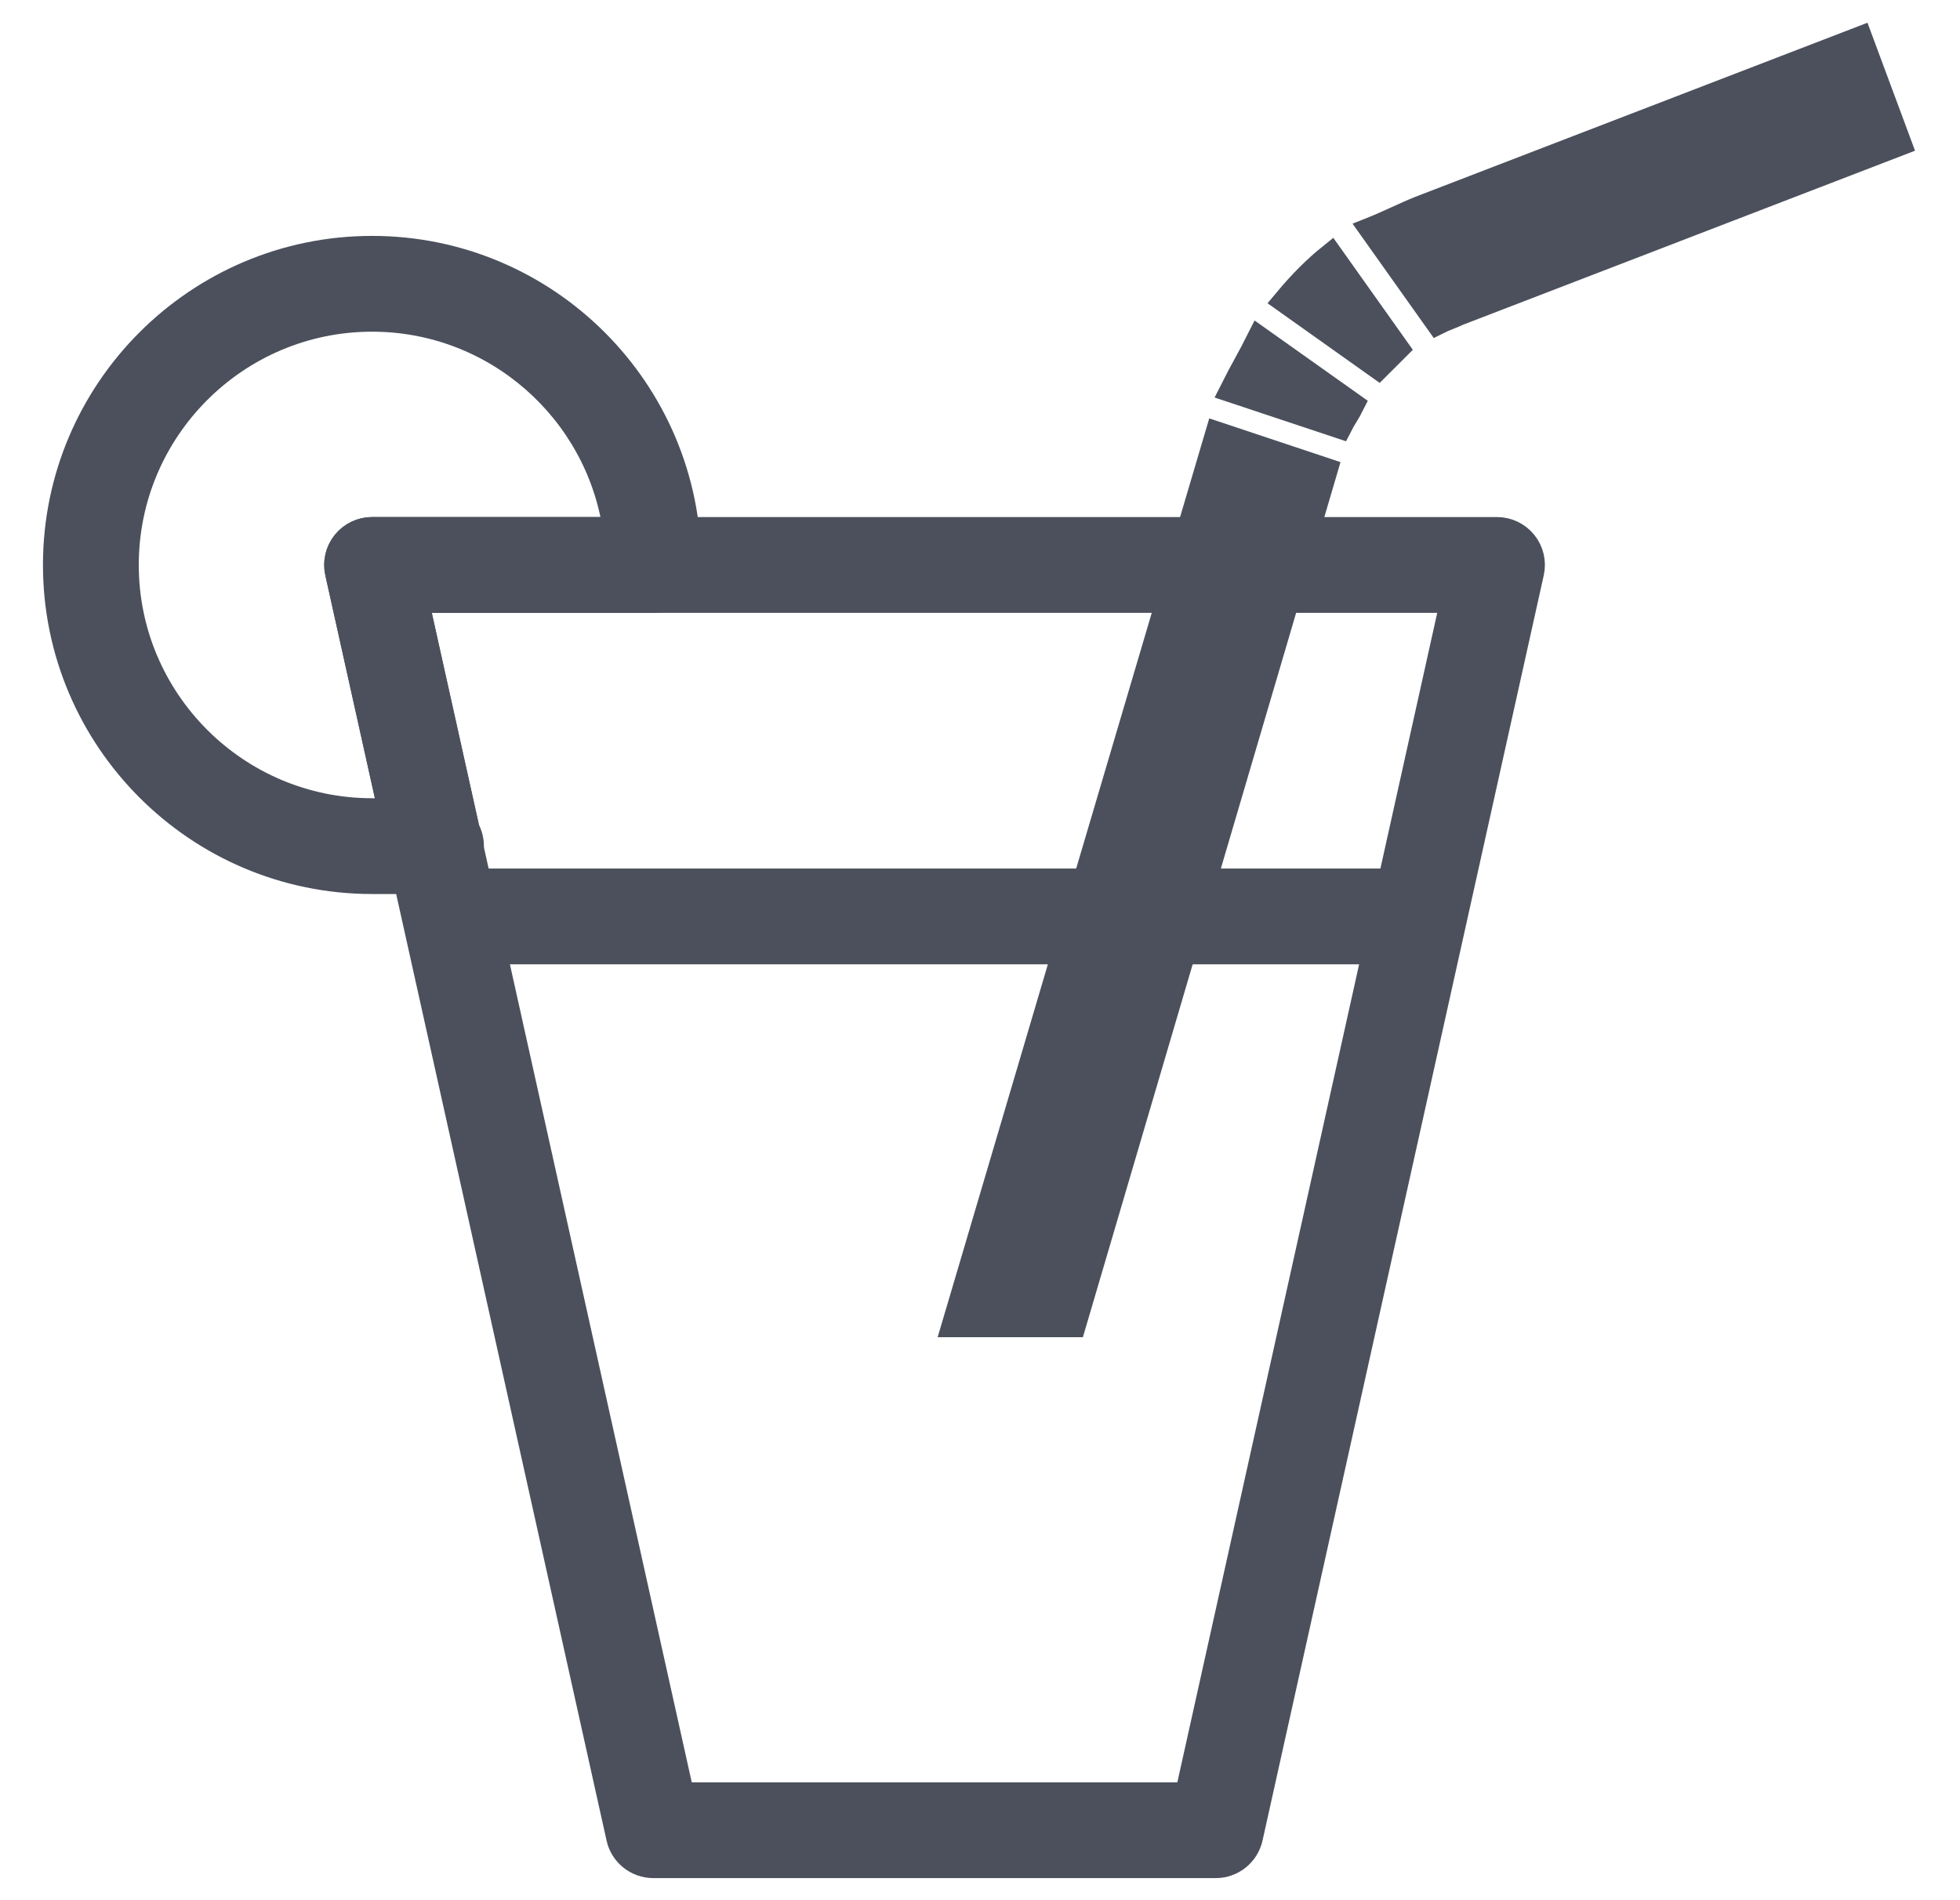 <?xml version="1.0" encoding="utf-8"?>
<!-- Generator: Adobe Illustrator 16.0.0, SVG Export Plug-In . SVG Version: 6.00 Build 0)  -->
<!DOCTYPE svg PUBLIC "-//W3C//DTD SVG 1.1//EN" "http://www.w3.org/Graphics/SVG/1.1/DTD/svg11.dtd">
<svg version="1.1" id="Calque_1" xmlns="http://www.w3.org/2000/svg" xmlns:xlink="http://www.w3.org/1999/xlink" x="0px" y="0px"
	 width="691.466px" height="670.466px" viewBox="-7.254 -26.442 691.466 670.466"
	 enable-background="new -7.254 -26.442 691.466 670.466" xml:space="preserve">
<path fill="#4B505C" stroke="#4B505C" stroke-width="9" stroke-miterlimit="10" d="M648.937-12.586L493.681,47.208
	c-5.252,2.108-11.537,5.25-16.783,7.34l23.089,32.522c2.088-1.054,5.232-2.108,7.34-3.144L662.58,24.134L648.937-12.586z"/>
<path fill="#4B505C" stroke="#4B505C" stroke-width="9" stroke-miterlimit="10" d="M469.549,116.432l-32.524-23.074
	c-3.143,6.304-6.294,11.537-9.437,17.841l37.764,12.574C466.407,121.683,468.503,118.539,469.549,116.432z"/>
<path fill="#4B505C" stroke="#4B505C" stroke-width="9" stroke-miterlimit="10" d="M446.485,79.712l32.51,23.094
	c2.114-2.108,4.202-4.198,6.311-6.306l-23.089-32.521C456.967,68.194,451.715,73.426,446.485,79.712z"/>
<polygon fill="#4B505C" stroke="#4B505C" stroke-width="9" stroke-miterlimit="10" points="422.346,126.933 460.119,139.524 
	371.41,440.914 329.557,440.914 "/>
<path fill="#4B505C" stroke="#4B505C" stroke-width="9" stroke-miterlimit="10" d="M421.658,631.774H223.23
	c-5.804,0-10.864-4.043-12.104-9.724l-99.213-446.46c-0.818-3.671,0.075-7.491,2.431-10.442c2.356-2.927,5.903-4.639,9.673-4.639
	h396.854c3.77,0,7.316,1.712,9.674,4.639c2.355,2.951,3.248,6.771,2.43,10.442l-99.213,446.46
	C432.496,627.731,427.46,631.774,421.658,631.774z M233.176,606.97H411.71l93.682-421.657H139.469L233.176,606.97z"/>
<path fill="#4B505C" stroke="#4B505C" stroke-width="9" stroke-miterlimit="10" d="M483.666,309.33H161.222
	c-6.846,0-12.401-5.556-12.401-12.401s5.556-12.401,12.401-12.401h322.444c6.846,0,12.402,5.556,12.402,12.401
	S490.511,309.33,483.666,309.33z"/>
<path fill="#4B505C" stroke="#4B505C" stroke-width="9" stroke-miterlimit="10" d="M146.563,284.527c-0.149,0-0.322-0.025-0.496,0
	h-22.05c-61.562,0-111.615-50.078-111.615-111.615S62.455,61.297,124.017,61.297s111.615,50.078,111.615,111.615
	c0,6.846-5.556,12.401-12.402,12.401h-83.761l17.982,80.859c0.967,1.785,1.513,3.795,1.513,5.952
	C158.965,278.97,153.384,284.527,146.563,284.527z M124.017,86.1c-47.87,0-86.812,38.94-86.812,86.812
	c0,47.87,38.941,86.812,86.812,86.812h6.598l-18.702-84.133c-0.818-3.671,0.075-7.491,2.431-10.442
	c2.356-2.927,5.903-4.639,9.673-4.639h85.919C203.908,118.493,167.67,86.1,124.017,86.1z"/>
</svg>
